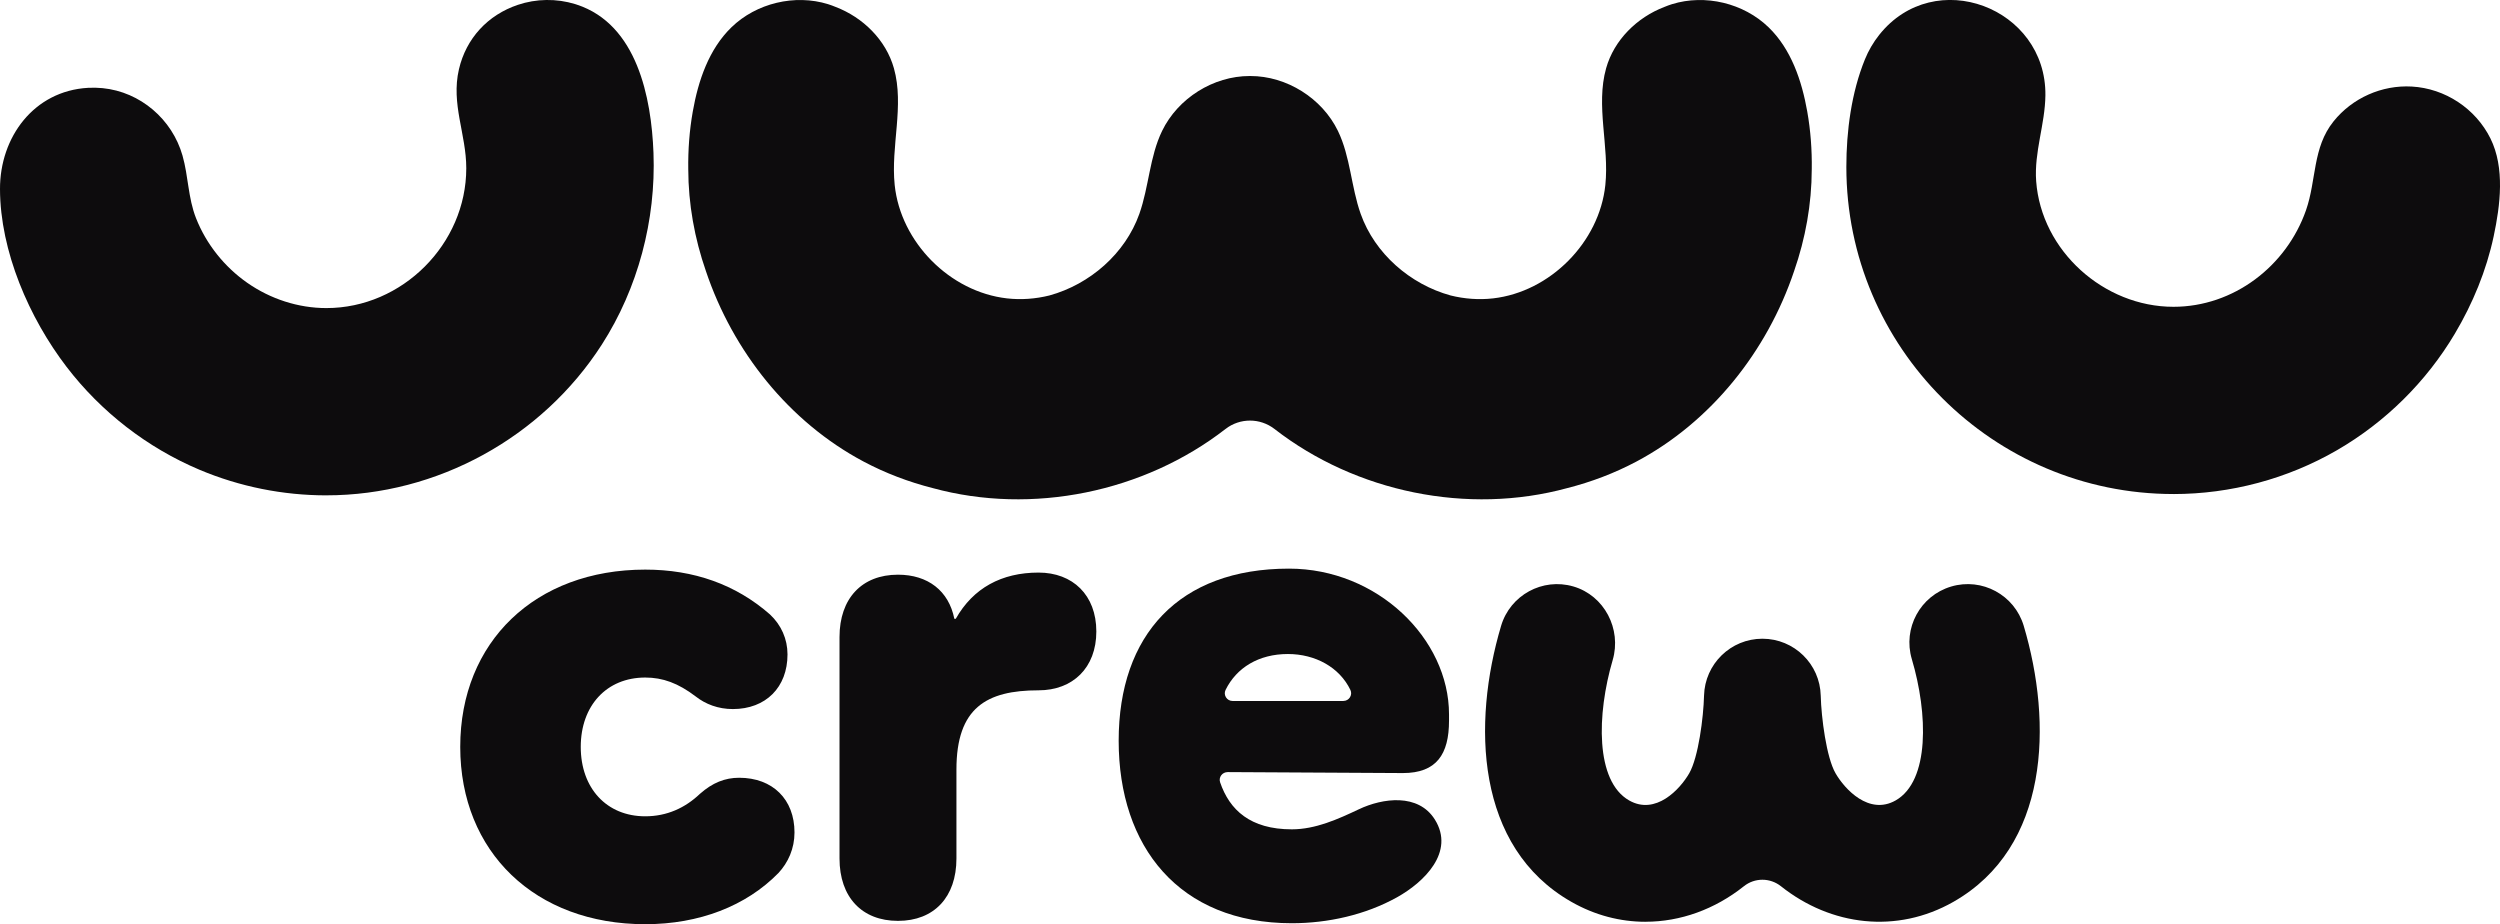 <?xml version="1.0" encoding="UTF-8"?><svg id="Layer_1" xmlns="http://www.w3.org/2000/svg" viewBox="0 0 1126 416.26"><defs><style>.cls-1{fill:#0d0c0d;}</style></defs><g id="Artwork_43"><g><path class="cls-1" d="M978.91,222.52c25.78,0,51.37-6.84,73.69-19.76,21.79-12.62,40.21-30.83,53.07-52.48,8.05-13.56,14.19-28.39,17.48-43.84,2.98-14,5.11-30.87-1.46-44.1-6.7-13.46-20.4-22.51-35.41-23.36-13.5-.76-26.79,5.15-35.26,15.7-9.51,11.84-7.65,26.41-12.39,39.99-8.81,25.21-32.59,43.51-59.7,43.51-31.34,0-59.52-25.19-61.84-56.58-.96-13.09,4-25.59,4.16-38.62,.49-39.59-49.89-58.75-74.88-27.23-2.64,3.33-4.8,7.04-6.4,10.98-6.11,15.01-8.37,32.34-8.37,48.45,0,81.24,66.09,147.33,147.33,147.33Z"/><path class="cls-1" d="M147.03,223.1c49.82,0,97.14-26.03,124.04-67.91,16.27-25.32,24.41-56.04,23.26-86.32-.95-24.92-7.38-57.86-34.52-66.78l-.78-.25c-8.4-2.58-17.51-2.45-25.84,.36-13.51,4.56-23.25,15.09-26.48,28.99-3.66,15.71,3.3,29.2,3.3,44.58,0,34.15-28.85,62.99-62.99,62.99-12.72,0-25.24-4.11-35.65-11.38-10.31-7.21-18.48-17.42-23.09-29.14-3.6-9.15-3.41-18.78-6.08-28.17-4.65-16.34-18.97-28.69-36.01-30.37-2.17-.21-4.36-.26-6.53-.14C15.23,40.95-.07,61.82,0,85.18c.08,27.99,13.14,58.04,29.97,80.03,15.55,20.32,36.37,36.45,59.94,46.39,18.04,7.6,37.55,11.51,57.12,11.51Z"/><path class="cls-1" d="M350.59,393.22c-14.52,14.84-35.67,23.04-59.97,23.04-49.55,0-83.33-32.51-83.33-79.85s33.77-79.86,83.33-79.86c21.78,0,40.72,6.63,56.18,20.2,5.05,4.73,7.89,11.05,7.89,17.99,0,14.83-9.78,24.62-24.62,24.62-6.63,0-12.31-2.21-16.73-5.68-7.89-6-14.83-8.52-22.73-8.52-17.36,0-29.04,12.63-29.04,31.25s11.68,31.25,29.04,31.25c9.78,0,17.99-3.79,24.62-10.1,5.68-5.05,11.36-7.26,17.67-7.26,15.15,0,24.94,9.78,24.94,24.62,0,7.26-2.84,13.57-7.26,18.31Z"/><path class="cls-1" d="M493.79,284.41c0,16.41-10.66,26.51-26.02,26.51-23.51,0-36.99,7.89-36.99,35.67v40.08c0,17.36-10.03,28.09-26.33,28.09s-26.33-10.73-26.33-28.09v-99.74c0-17.36,10.03-28.09,26.33-28.09,13.48,0,22.88,7.26,25.39,19.88h.63c7.84-13.89,20.69-20.83,37.3-20.83,15.36,0,26.02,10.1,26.02,26.51Z"/><path class="cls-1" d="M552.91,347.76c-2.4-.01-4.15,2.33-3.37,4.6,4.25,12.43,13.56,21.17,32.3,21.17,10.68,0,20.82-4.6,30.16-9.02,10.85-5.14,26.79-7.25,34.23,4.57,9.23,14.66-4.86,28.3-17.05,35.08-14.25,7.92-31.13,11.66-47.35,11.66-50.82,0-77.98-34.52-77.98-82.18s27.17-77.53,76.72-77.53c39.79,0,72.07,31.56,72.07,65.65v2.84c0,15.15-5.63,23.59-20.78,23.59l-78.95-.44Zm52.15-32.05c2.55,0,4.26-2.67,3.16-4.96-4.93-10.24-15.84-16.18-28.16-16.18-13.1,0-23.14,6.14-28.06,16.17-1.13,2.3,.59,4.98,3.15,4.98h49.92Z"/><path class="cls-1" d="M741.14,415.17c-11.31,0-22.71-2.89-33.36-8.96-43.3-24.63-44.76-80.37-31.69-124.32,4.12-13.87,18.68-21.79,32.54-17.75,13.97,4.07,21.82,19.19,17.72,33.16-7.17,24.43-7.9,54.5,7.42,63.22,11.95,6.8,22.93-5.04,27.07-12.25,4.11-7.17,6.41-25.1,6.66-34.96,.37-14.25,12.03-25.63,26.28-25.63h.04c14.27,.02,25.92,11.41,26.24,25.68,.25,9.82,2.54,27.75,6.66,34.91,4.14,7.21,15.12,19.04,27.07,12.25,15.41-8.77,14.58-39.14,7.3-63.65-4.14-13.92,3.79-28.55,17.71-32.69,13.91-4.14,28.55,3.79,32.69,17.7,13.07,43.95,11.6,99.69-31.69,124.32-25.43,14.47-55.1,10.9-77.65-7.03-4.91-3.9-11.81-3.91-16.71,0-13.1,10.42-28.61,15.99-44.29,15.99Z"/><path class="cls-1" d="M816.02,76.24c.12-8.69-.51-17.39-2.03-25.99-2.46-13.94-7.25-28.1-17.41-37.95-11.23-10.89-28.55-15.05-43.5-10.43-1.16,.36-2.3,.79-3.42,1.25-12.32,4.7-22.68,14.87-26.26,27.62-4.76,16.95,1.47,35.07-.35,52.59-2.68,25.75-24.85,48.14-50.58,51.06-6.41,.73-12.87,.23-19.1-1.31-18.21-5.01-34.17-18.86-40.52-36.77-4.33-12.2-4.6-25.72-10.25-37.36-7.14-14.71-23.08-24.73-39.44-24.71-.05,0-.1,0-.15,0-.05,0-.1,0-.15,0-16.36-.02-32.3,10-39.44,24.71-5.65,11.64-5.93,25.17-10.25,37.36-6.35,17.91-22.3,31.76-40.52,36.77-6.22,1.54-12.69,2.04-19.1,1.31-25.72-2.92-47.9-25.31-50.58-51.06-1.82-17.52,4.41-35.64-.35-52.59-3.58-12.75-13.94-22.92-26.26-27.62-1.12-.46-2.26-.89-3.42-1.25-14.95-4.62-32.27-.47-43.5,10.43-10.16,9.86-14.96,24.02-17.41,37.95-1.52,8.6-2.15,17.3-2.03,25.99,.03,15.65,2.83,31.13,7.95,45.87,12.12,36.07,37.35,67.89,71.02,85.78,9.87,5.24,20.34,9.2,31.12,11.94,44.84,12.25,95.22,1.85,131.88-26.62,6.49-5.04,15.58-5.04,22.07,0,36.66,28.47,87.04,38.87,131.88,26.62,10.78-2.74,21.24-6.7,31.12-11.94,33.67-17.89,58.91-49.71,71.03-85.78,5.13-14.74,7.92-30.22,7.95-45.87Z"/></g></g></svg>